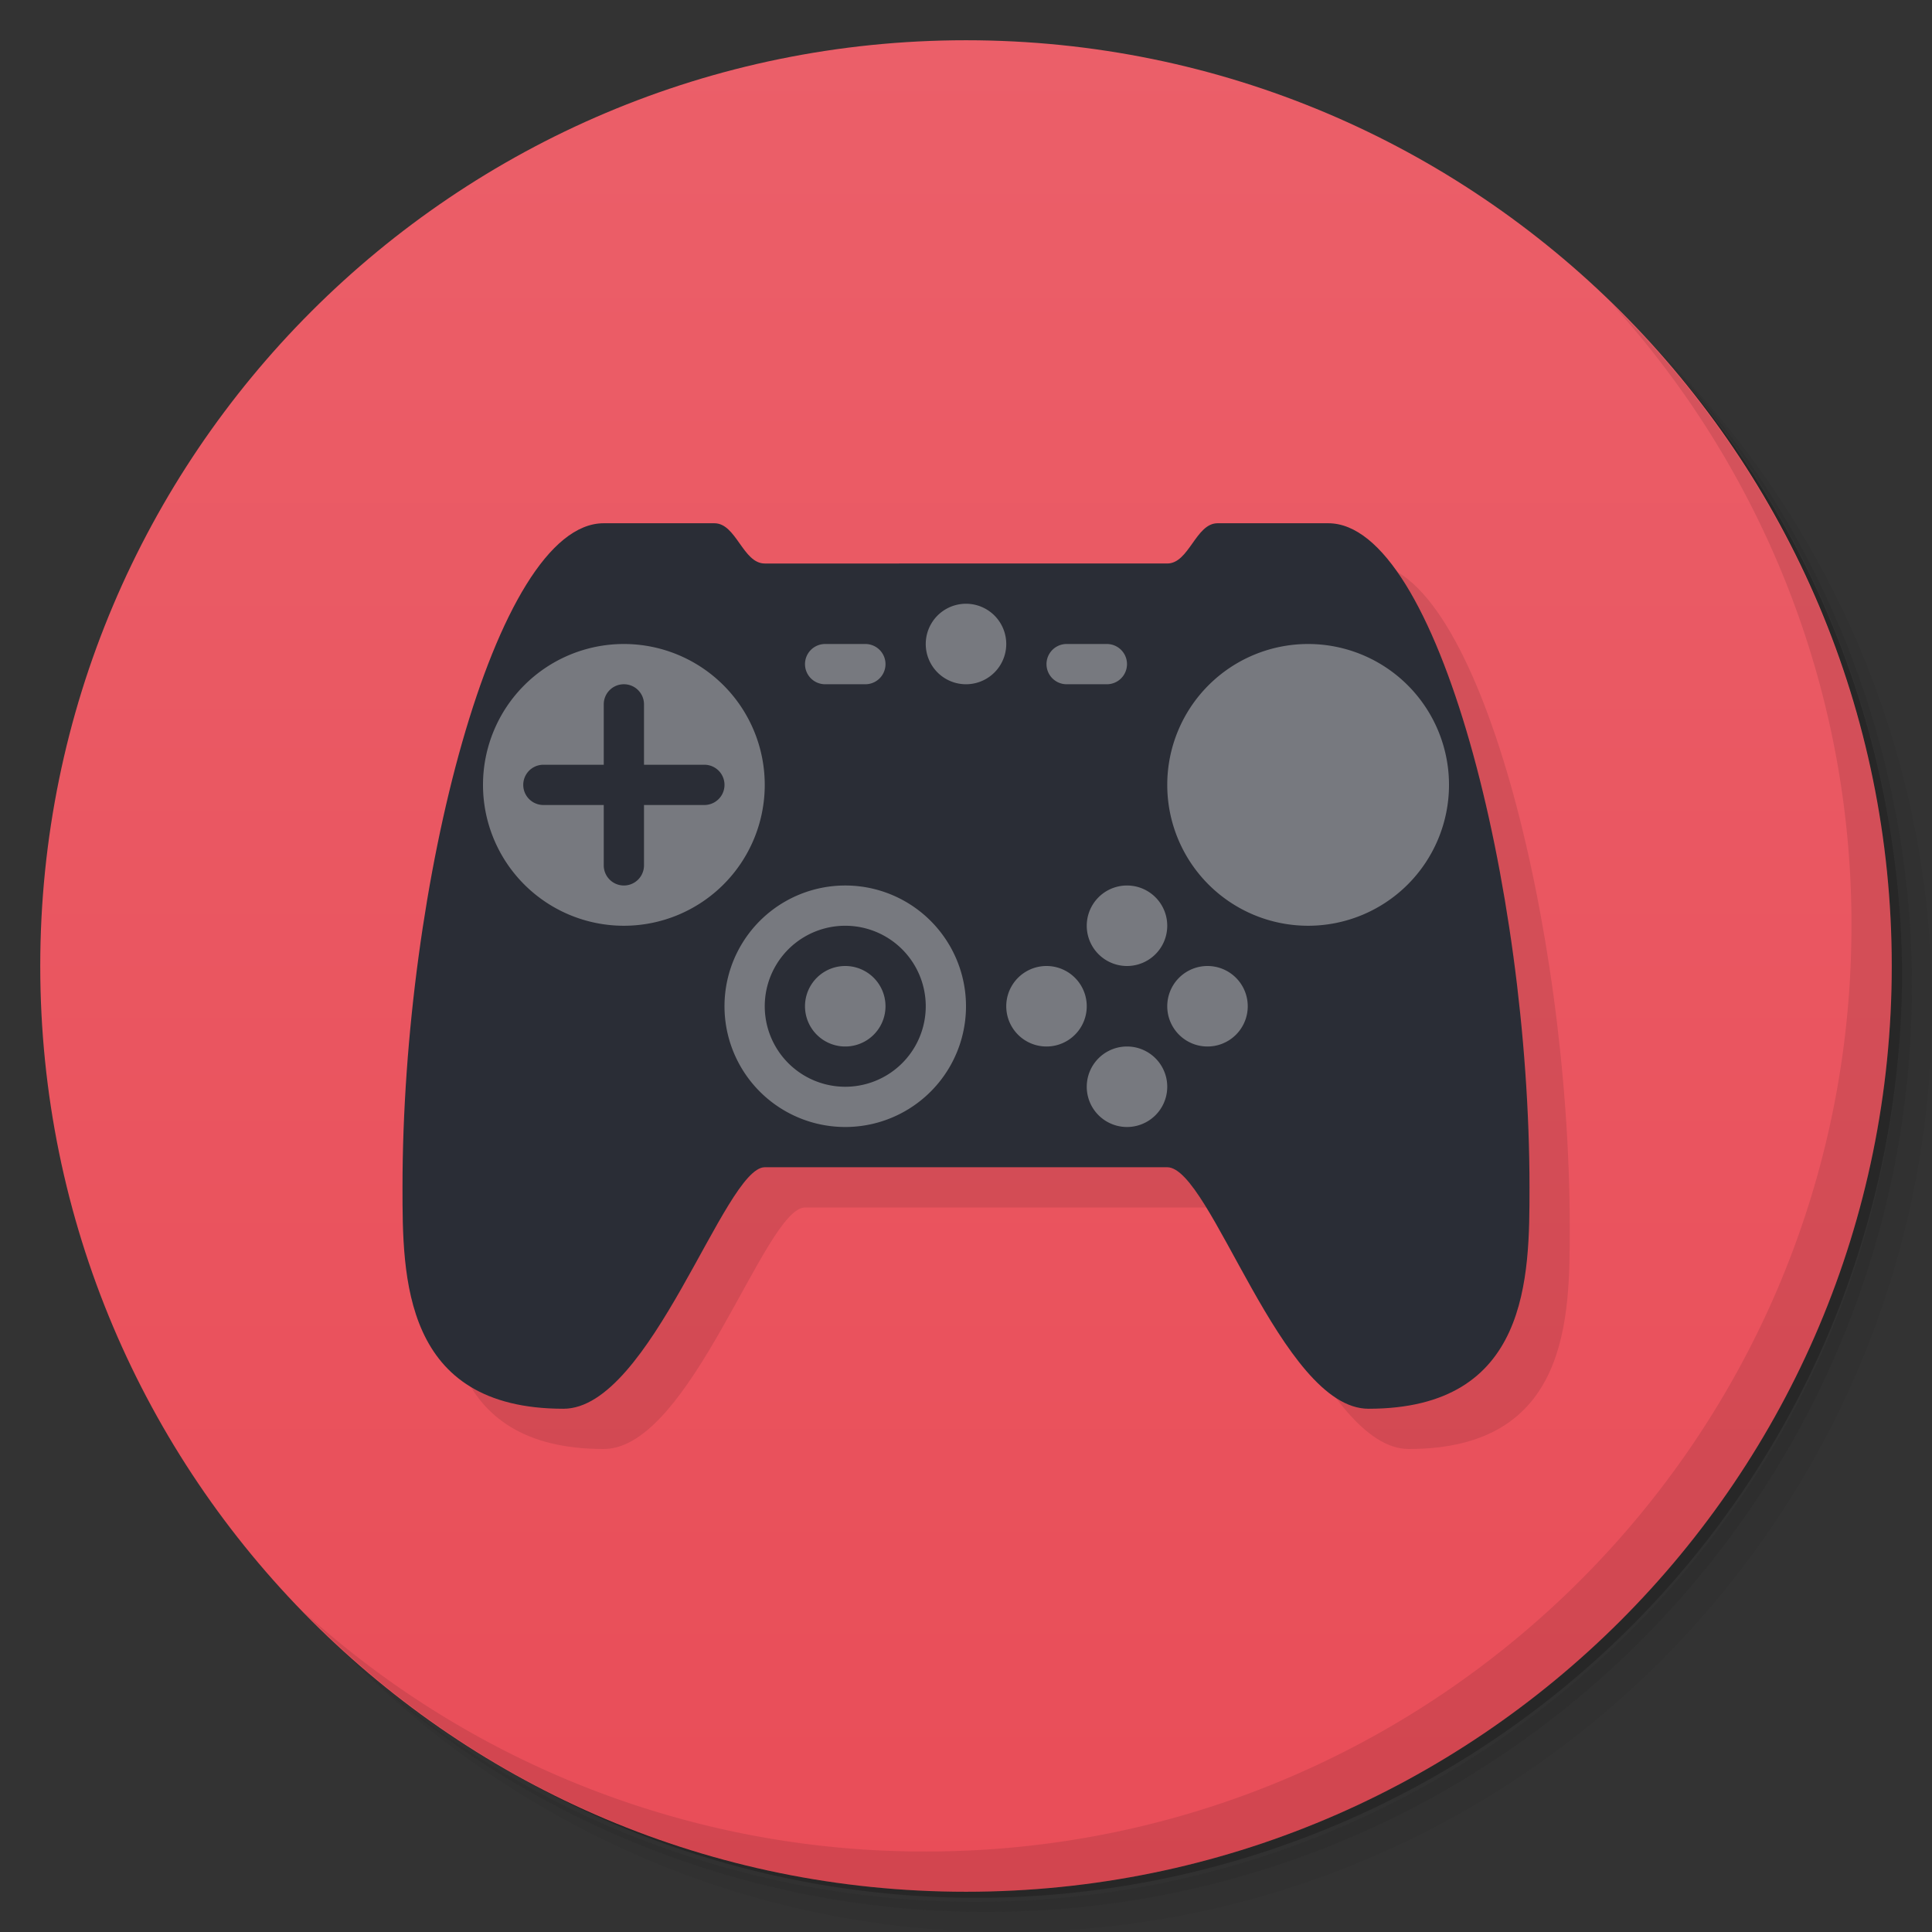 <svg viewBox="0 0 48 48" xmlns="http://www.w3.org/2000/svg">
  <rect x="0" y="0" width="48" height="48" fill="#333333" stroke="none"/>
  <defs>
    <linearGradient id="a" x1="1" x2="47" gradientTransform="rotate(-90 24 24)" gradientUnits="userSpaceOnUse">
      <stop offset="0" stop-color="#e94d58"/>
      <stop offset="1" stop-color="#eb5f69"/>
    </linearGradient>
  </defs>
  <path d="M36.31 5c5.859 4.062 9.688 10.831 9.688 18.5 0 12.426-10.07 22.5-22.5 22.5-7.669 0-14.438-3.828-18.5-9.688a23.24 23.24 0 0 0 3.781 4.969 22.923 22.923 0 0 0 15.469 5.969c12.703 0 23-10.298 23-23a22.92 22.92 0 0 0-5.969-15.469A23.216 23.216 0 0 0 36.31 5zm4.969 3.781A22.911 22.911 0 0 1 47.498 24.5c0 12.703-10.297 23-23 23a22.909 22.909 0 0 1-15.719-6.219C12.939 45.425 18.662 48 24.998 48c12.703 0 23-10.298 23-23 0-6.335-2.575-12.06-6.719-16.219z" opacity=".05"/>
  <path d="M41.28 8.781a22.923 22.923 0 0 1 5.969 15.469c0 12.703-10.297 23-23 23A22.92 22.92 0 0 1 8.78 41.281 22.911 22.911 0 0 0 24.499 47.5c12.703 0 23-10.298 23-23A22.909 22.909 0 0 0 41.28 8.781z" opacity=".1"/>
  <path d="M31.25 2.375C39.865 5.529 46 13.792 46 23.505c0 12.426-10.07 22.5-22.5 22.5-9.708 0-17.971-6.135-21.12-14.75a23 23 0 0 0 44.875-7 23 23 0 0 0-16-21.875z" opacity=".2"/>
  <path d="M24 1c12.703 0 23 10.297 23 23S36.703 47 24 47 1 36.703 1 24 11.297 1 24 1z" fill="url(#a)"/>
  <path d="M40.03 7.531A22.922 22.922 0 0 1 45.999 23c0 12.703-10.297 23-23 23A22.92 22.92 0 0 1 7.53 40.031C11.708 44.322 17.54 47 23.999 47c12.703 0 23-10.298 23-23 0-6.462-2.677-12.291-6.969-16.469z" opacity=".1"/>
  <path d="M16 14c-2.708 0-5 9-5 16.5 0 2.222 0 5.5 4 5.5 2.167 0 4-6 5-6h10c1.083 0 2.833 6 5 6 4 0 4-3.278 4-5.5C39 23 36.708 14 34 14h-2.75c-.542 0-.708 1-1.25 1H20c-.542 0-.708-1-1.25-1z" opacity=".1"/>
  <path d="M15 13c-2.708 0-5 9-5 16.5 0 2.222 0 5.5 4 5.5 2.167 0 4-6 5-6h10c1.083 0 2.833 6 5 6 4 0 4-3.278 4-5.5C38 22 35.708 13 33 13h-2.75c-.542 0-.708 1-1.25 1H19c-.542 0-.708-1-1.25-1z" fill="#2a2d36"/>
  <path d="M24 15a1 1 0 1 0 0 2 1 1 0 0 0 0-2zm-8.5 1a3.5 3.5 0 1 0 0 7 3.5 3.5 0 0 0 0-7zm5 0a.499.499 0 1 0 0 1h1a.499.499 0 1 0 0-1zm6 0a.499.499 0 1 0 0 1h1a.499.499 0 1 0 0-1zm6 0a3.5 3.5 0 1 0 0 7 3.5 3.5 0 0 0 0-7zm-17 1c.277 0 .5.223.5.5V19h1.5a.499.499 0 1 1 0 1H16v1.5a.499.499 0 1 1-1 0V20h-1.5a.499.499 0 1 1 0-1H15v-1.5c0-.277.223-.5.5-.5zm5.5 5a3 3 0 1 0 0 6 3 3 0 0 0 0-6zm7 0a1 1 0 1 0 0 2 1 1 0 0 0 0-2zm-7 1a2 2 0 1 1 0 4 2 2 0 0 1 0-4zm0 1a1 1 0 1 0 0 2 1 1 0 0 0 0-2zm5 0a1 1 0 1 0 0 2 1 1 0 0 0 0-2zm4 0a1 1 0 1 0 0 2 1 1 0 0 0 0-2zm-2 2a1 1 0 1 0 0 2 1 1 0 0 0 0-2z" fill-opacity=".376" fill="#f9f9f9"/>
</svg>
